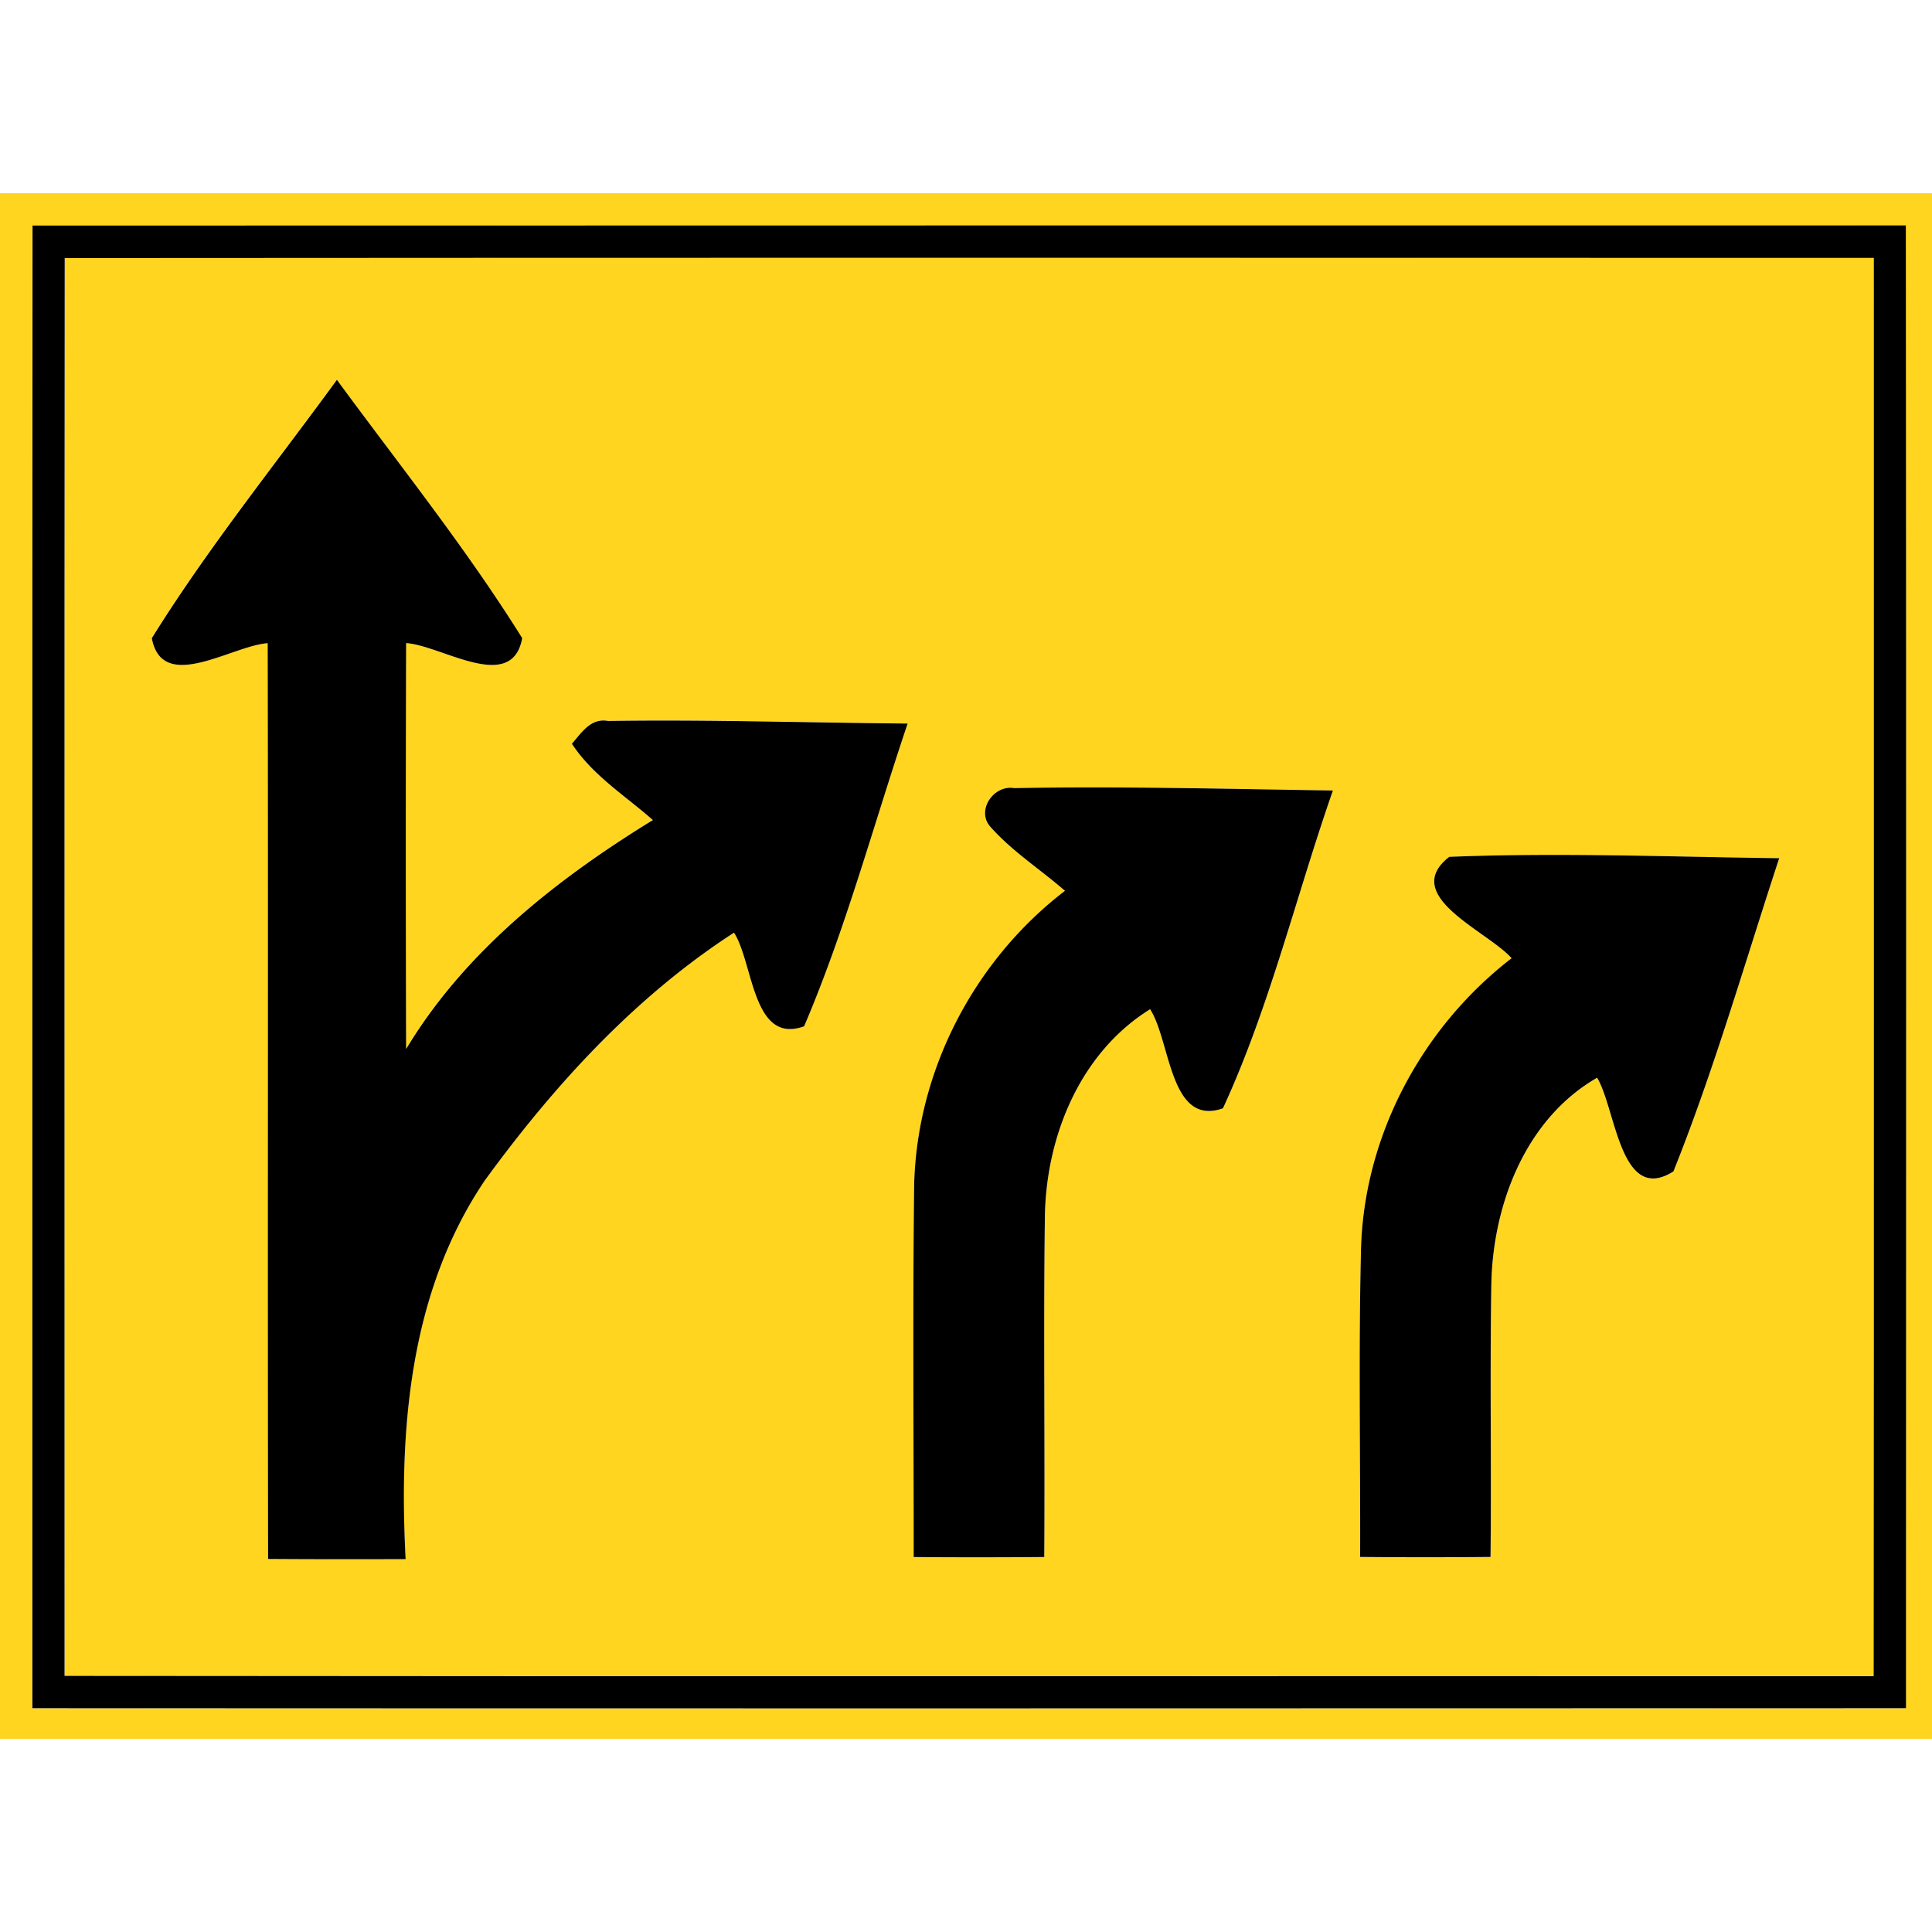 <svg xmlns="http://www.w3.org/2000/svg" width="24" height="24">
    <path fill="#ffd520" d="M0 2.4h24v19.2H0V2.4zm.402.402C.4 8.941.4 15.082.4 21.221c7.759.004 15.517.002 23.275 0 .002-6.139.005-12.28-.002-18.42-7.758 0-15.514-.002-23.273.002z"/>
    <path fill="#ffd520" d="M.804 3.204c7.49-.005 14.982-.002 22.473-.002.002 5.873.004 11.746-.002 17.618-7.49-.002-14.982.005-22.472-.004C.801 14.945.8 9.074.805 3.202zm1.082 4.723c.128.692.996.092 1.438.062.006 3.792-.002 7.584.005 11.376.57.004 1.138.004 1.709.002-.085-1.62.05-3.323.985-4.706.858-1.178 1.862-2.279 3.094-3.076.242.377.228 1.396.871 1.163.521-1.217.862-2.506 1.286-3.761-1.241-.011-2.481-.052-3.722-.032-.216-.04-.327.144-.45.283.257.393.66.643 1.006.948-1.192.732-2.334 1.63-3.065 2.844a770.359 770.359 0 0 1 0-5.042c.44.029 1.315.634 1.442-.062-.694-1.116-1.524-2.148-2.302-3.209-.775 1.062-1.606 2.093-2.299 3.209zm10.412 2.338c.271.309.623.532.931.801-1.138.874-1.854 2.261-1.874 3.698-.017 1.526-.005 3.051-.005 4.578.54.005 1.08.004 1.622 0 .01-1.41-.011-2.821.008-4.231.016-.996.435-2.032 1.307-2.574.257.4.242 1.464.905 1.231.581-1.257.909-2.635 1.366-3.948-1.32-.021-2.642-.054-3.96-.03-.252-.043-.472.274-.3.475zm6.48 1.639c-1.103.85-1.821 2.177-1.87 3.574-.032 1.287-.008 2.576-.012 3.864.54.005 1.08.005 1.62 0 .011-1.13-.01-2.261.01-3.391.021-.986.424-2.05 1.314-2.562.235.391.287 1.581.948 1.164.507-1.27.886-2.59 1.314-3.891-1.366-.017-2.735-.072-4.099-.017-.618.485.478.922.775 1.26z"/>
    <path d="M.402 2.802C8.16 2.8 15.916 2.8 23.675 2.8c.006 6.14.004 12.281.002 18.42-7.758.002-15.516.004-23.275 0C.402 15.081.4 8.94.404 2.801zm.402.402C.799 9.076.802 14.946.802 20.818c7.49.008 14.982.001 22.473.004.005-5.873.002-11.746.002-17.618-7.49-.002-14.982-.003-22.472.002z"/>
    <path d="M1.886 7.927C2.58 6.811 3.41 5.781 4.185 4.718c.778 1.061 1.606 2.093 2.302 3.209-.127.696-1.002.09-1.442.062a770.359 770.359 0 0 0 0 5.042c.731-1.214 1.873-2.112 3.065-2.844-.346-.305-.749-.555-1.006-.948.122-.139.234-.323.45-.283 1.241-.019 2.48.022 3.721.032-.423 1.254-.766 2.544-1.286 3.761-.643.233-.629-.786-.871-1.163-1.231.797-2.236 1.898-3.094 3.076-.934 1.382-1.07 3.085-.985 4.706-.57.002-1.138.002-1.709-.002-.007-3.792.002-7.584-.005-11.376-.443.03-1.31.63-1.439-.062zM12.298 10.265c-.172-.202.048-.518.3-.475 1.318-.024 2.64.01 3.96.03-.458 1.313-.786 2.691-1.366 3.948-.663.233-.648-.832-.905-1.231-.871.542-1.291 1.578-1.307 2.574-.019 1.41.002 2.822-.008 4.231-.542.004-1.082.005-1.622 0 0-1.526-.012-3.052.005-4.578.02-1.438.735-2.825 1.874-3.698-.308-.269-.66-.492-.931-.801zM18.778 11.904c-.298-.338-1.394-.775-.775-1.26 1.365-.055 2.734 0 4.099.017-.428 1.301-.806 2.622-1.314 3.891-.661.417-.713-.773-.948-1.164-.89.512-1.294 1.576-1.314 2.562-.019 1.13.002 2.261-.01 3.391-.54.005-1.08.005-1.62 0 .004-1.288-.021-2.577.012-3.864.05-1.397.767-2.724 1.87-3.574z"/>
</svg>
